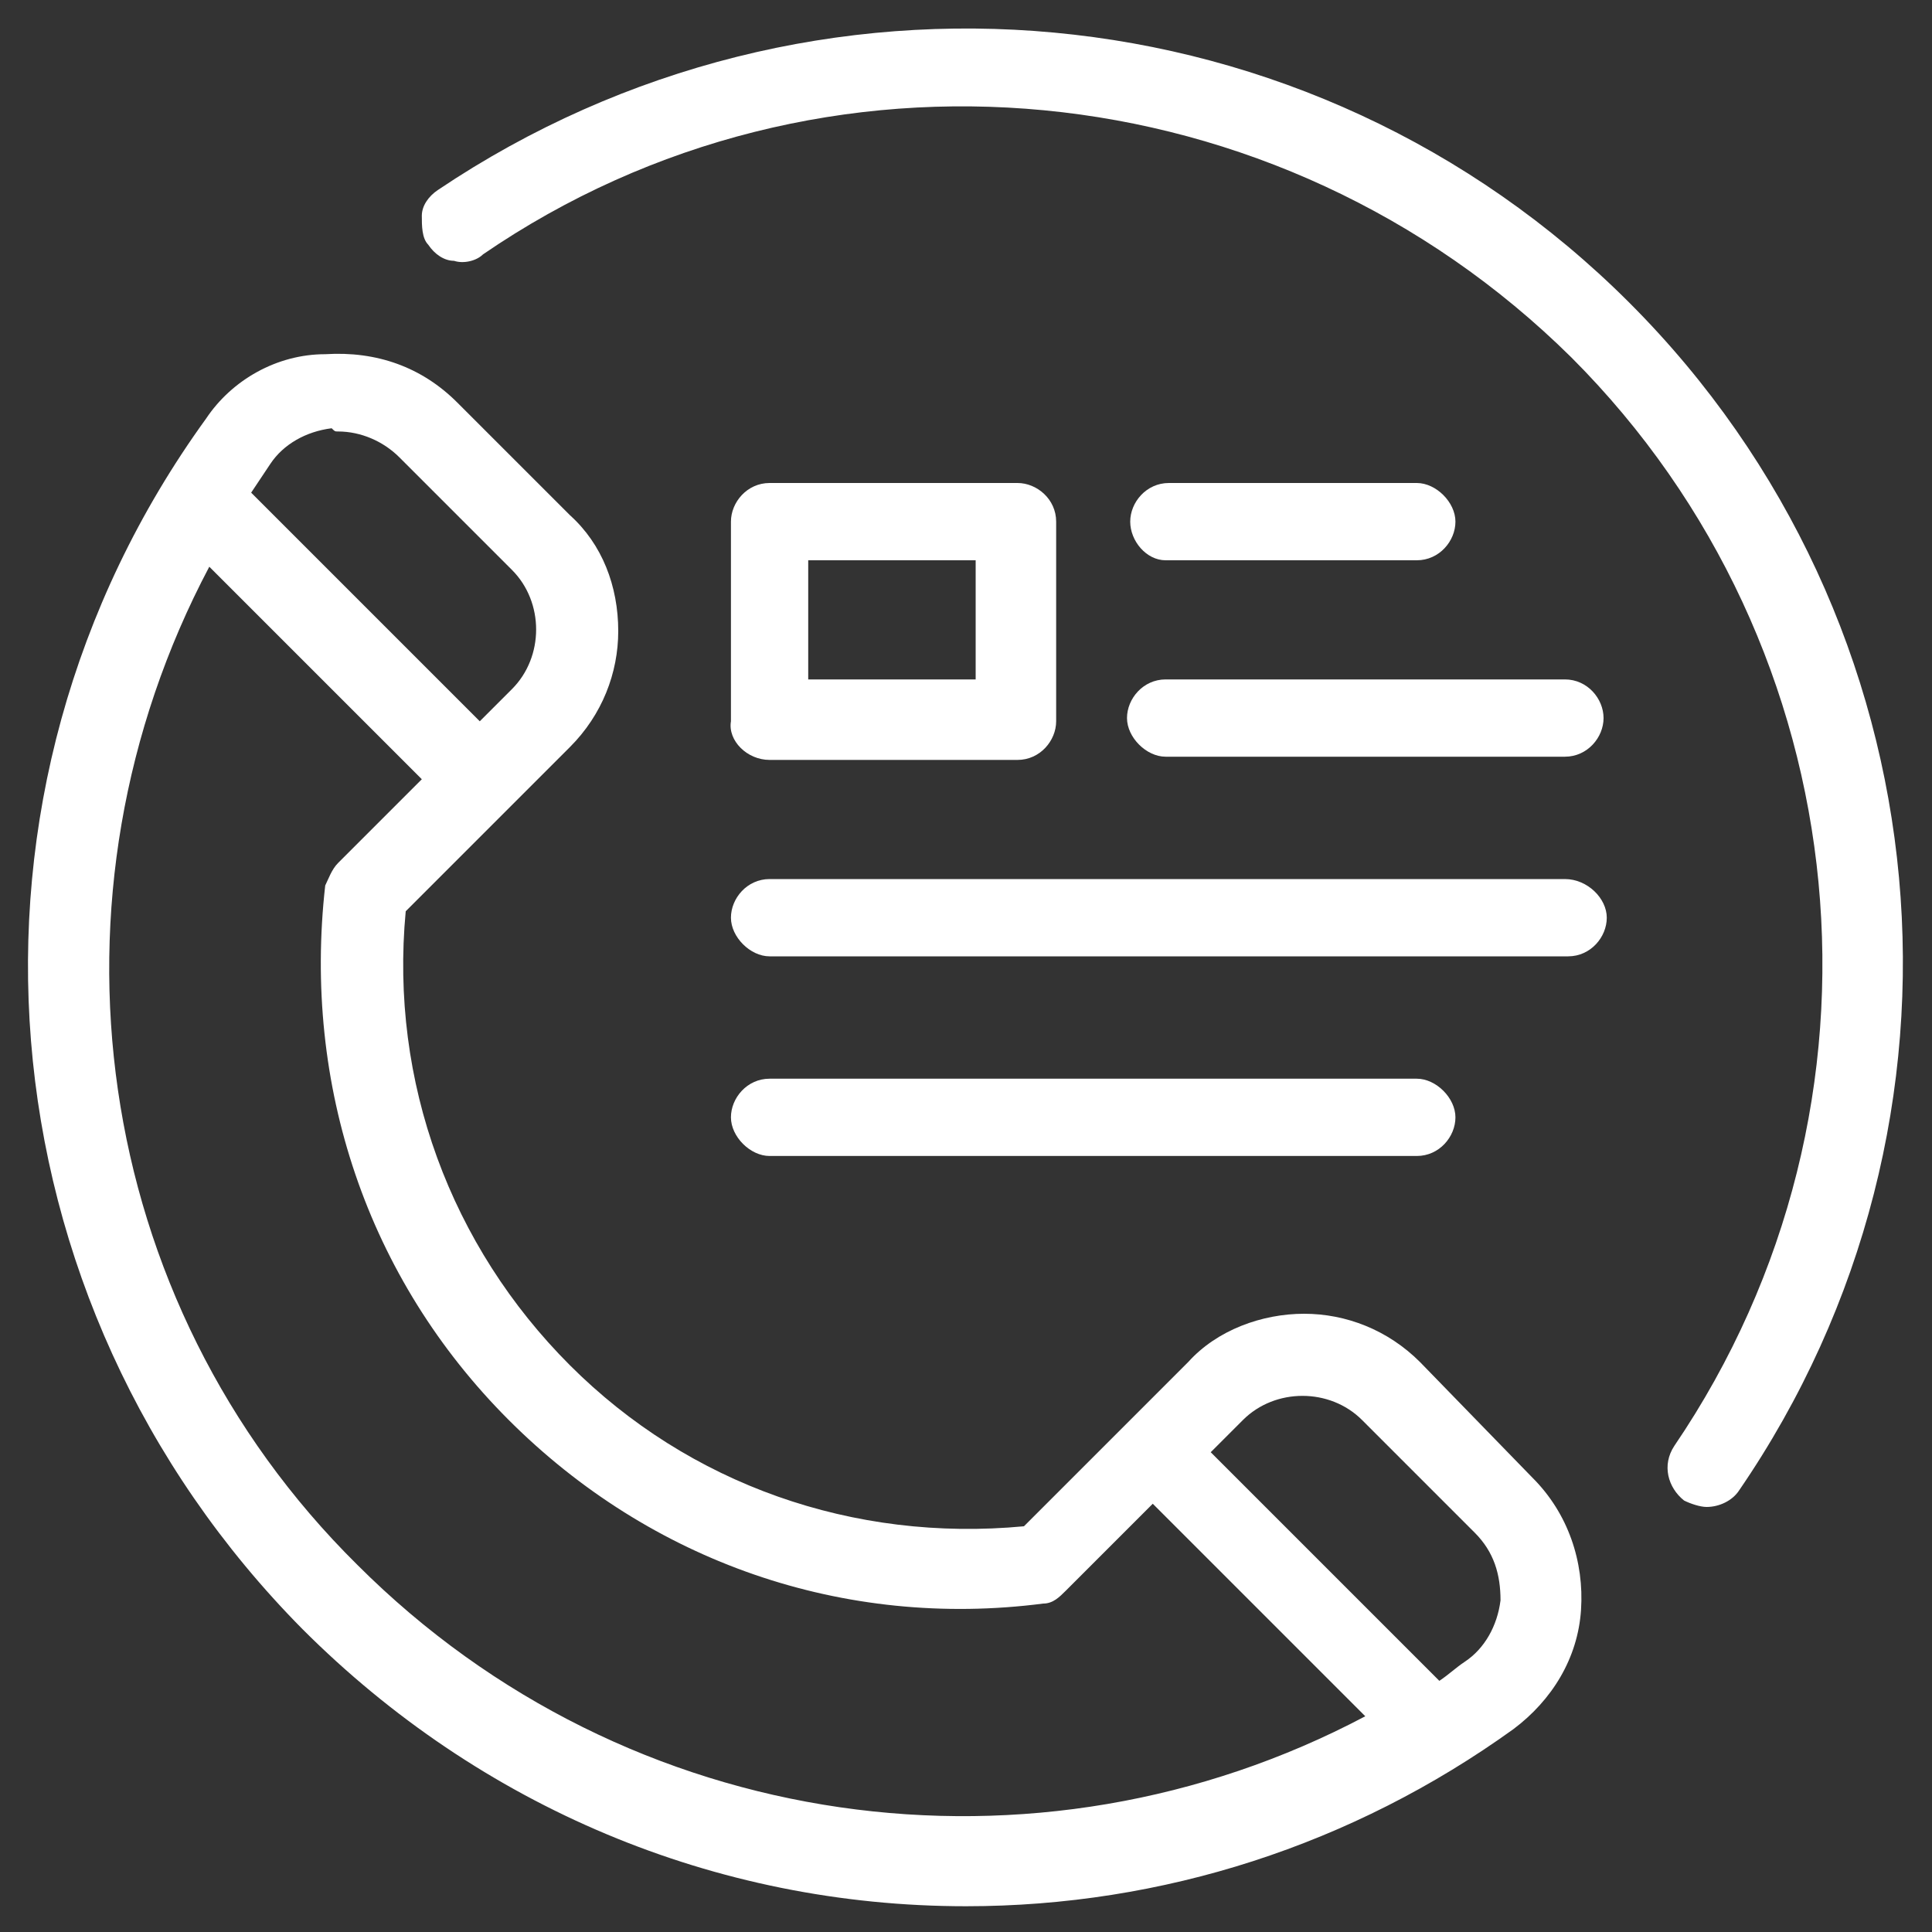 <?xml version="1.0" encoding="utf-8"?>
<!-- Generator: Adobe Illustrator 25.4.1, SVG Export Plug-In . SVG Version: 6.00 Build 0)  -->
<svg version="1.1" id="圖層_1" xmlns="http://www.w3.org/2000/svg" xmlns:xlink="http://www.w3.org/1999/xlink" x="0px" y="0px"
	 viewBox="0 0 60 60" style="enable-background:new 0 0 60 60;" xml:space="preserve">
<rect x="0" y="0" width="60" height="60" fill="#333333" stroke="none"/>
<style type="text/css">
	.st0{fill:#FFFFFF;}
</style>
<g>
	<path class="st0" d="M44.1,42.3c-1-1-2.3-1.5-3.6-1.5s-2.7,0.5-3.6,1.5l-5.1,5.1c-5.3,0.5-10.4-1.3-14.1-5
		c-3.7-3.7-5.6-8.8-5.1-14.1l5.1-5.1c1-1,1.5-2.3,1.5-3.6c0-1.4-0.5-2.7-1.5-3.6l-3.5-3.5c-1.1-1.1-2.5-1.6-4.1-1.5
		C8.6,11,7.2,11.8,6.4,13C-2,24.6-0.7,40.4,9.4,50.6c5.5,5.5,12.8,8.6,20.6,8.6c6.1,0,12-1.9,17-5.5c1.2-0.9,2-2.2,2.1-3.7
		c0.1-1.5-0.4-3-1.5-4.1L44.1,42.3z M10.5,13.4c0.7,0,1.4,0.3,1.9,0.8l3.5,3.5c1,1,1,2.7,0,3.7l-1,1l-7.1-7.1
		c0.2-0.3,0.4-0.6,0.6-0.9c0.4-0.6,1.1-1,1.9-1.1C10.4,13.4,10.4,13.4,10.5,13.4z M6.5,17.6l6.6,6.6l-2.6,2.6
		c-0.2,0.2-0.3,0.5-0.4,0.7c-0.7,6.2,1.3,12.2,5.7,16.6c4.4,4.4,10.4,6.5,16.6,5.7c0.3,0,0.5-0.2,0.7-0.4l2.7-2.7l6.6,6.6
		c-10.2,5.4-22.9,3.7-31.3-4.7C2.8,40.4,1.1,27.8,6.5,17.6z M44.7,52.2l-7.1-7.1l1-1c1-1,2.7-1,3.7,0l3.5,3.5
		c0.6,0.6,0.8,1.3,0.8,2.1c-0.1,0.8-0.5,1.5-1.1,1.9C45.2,51.8,45,52,44.7,52.2z"/>
	<path class="st0" d="M50.6,9.4c-9.9-9.9-25.4-11.3-37-3.5c-0.3,0.2-0.5,0.5-0.5,0.8s0,0.7,0.2,0.9c0.2,0.3,0.5,0.5,0.8,0.5
		c0.3,0.1,0.7,0,0.9-0.2c10.5-7.2,24.7-5.8,33.8,3.2c9,9,10.4,23.2,3.2,33.8c-0.4,0.6-0.2,1.3,0.3,1.7c0.2,0.1,0.5,0.2,0.7,0.2
		c0.4,0,0.8-0.2,1-0.5C61.9,34.8,60.5,19.3,50.6,9.4z"/>
	<path class="st0" d="M36.2,17.4H44c0.7,0,1.2-0.6,1.2-1.2s-0.6-1.2-1.2-1.2h-7.7c-0.7,0-1.2,0.6-1.2,1.2S35.6,17.4,36.2,17.4z"/>
	<path class="st0" d="M48.6,21.1H36.2c-0.7,0-1.2,0.6-1.2,1.2s0.6,1.2,1.2,1.2h12.4c0.7,0,1.2-0.6,1.2-1.2S49.3,21.1,48.6,21.1z"/>
	<path class="st0" d="M23.9,23.6h7.7c0.7,0,1.2-0.6,1.2-1.2v-6.2c0-0.7-0.6-1.2-1.2-1.2h-7.7c-0.7,0-1.2,0.6-1.2,1.2v6.2
		C22.6,23,23.2,23.6,23.9,23.6z M25.1,21.1v-3.7h5.2v3.7H25.1z"/>
	<path class="st0" d="M48.6,27.3H23.9c-0.7,0-1.2,0.6-1.2,1.2s0.6,1.2,1.2,1.2h24.8c0.7,0,1.2-0.6,1.2-1.2S49.3,27.3,48.6,27.3z"/>
	<path class="st0" d="M44,35.9c0.7,0,1.2-0.6,1.2-1.2s-0.6-1.2-1.2-1.2H23.9c-0.7,0-1.2,0.6-1.2,1.2s0.6,1.2,1.2,1.2H44z"/>
</g>
</svg>
